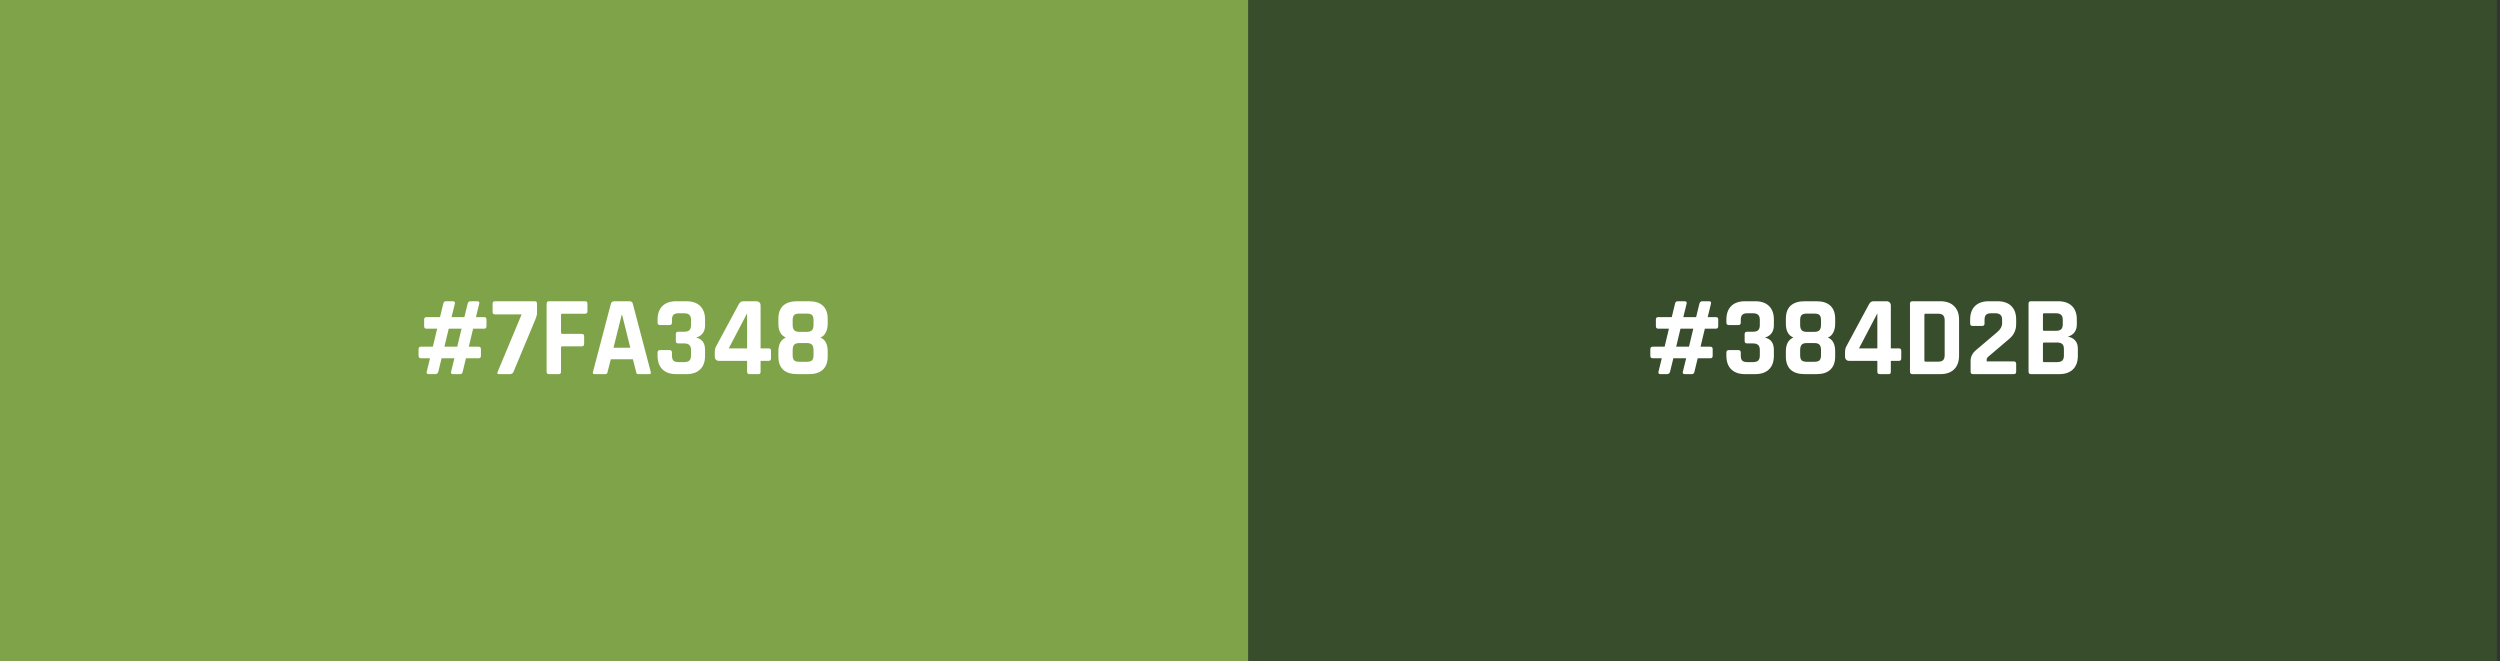 <svg width="397" height="105" viewBox="0 0 397 105" fill="none" xmlns="http://www.w3.org/2000/svg">
<rect x="0" y="0" width="397" height="105" fill="#333333" stroke="none"/>
<rect width="198.25" height="105" fill="#7FA348"/>
<rect x="198.25" width="198.25" height="105" fill="#384D2B"/>
<path d="M76.893 50.357C77.133 50.357 77.253 50.483 77.253 50.735V51.797C77.253 52.061 77.133 52.193 76.893 52.193H75.129L74.445 55.055H76.011C76.251 55.055 76.371 55.187 76.371 55.451V56.513C76.371 56.765 76.251 56.891 76.011 56.891H73.995L73.473 59.033C73.425 59.285 73.293 59.411 73.077 59.411H71.943C71.667 59.411 71.565 59.279 71.637 59.015L72.159 56.891H70.125L69.603 59.033C69.531 59.285 69.375 59.411 69.135 59.411H68.073C67.809 59.411 67.707 59.279 67.767 59.015L68.289 56.891H66.849C66.597 56.891 66.471 56.765 66.471 56.513V55.451C66.471 55.187 66.597 55.055 66.849 55.055H68.739L69.423 52.193H67.731C67.479 52.193 67.353 52.061 67.353 51.797V50.735C67.353 50.483 67.479 50.357 67.731 50.357H69.873L70.395 48.215C70.455 47.963 70.587 47.837 70.791 47.837H71.907C72.183 47.837 72.291 47.969 72.231 48.233L71.709 50.357H73.743L74.265 48.215C74.337 47.963 74.493 47.837 74.733 47.837H75.777C76.065 47.837 76.173 47.969 76.101 48.233L75.579 50.357H76.893ZM72.609 55.055L73.293 52.193H71.259L70.575 55.055H72.609ZM80.924 59.411H79.232C79.124 59.411 79.046 59.381 78.998 59.321C78.962 59.249 78.974 59.153 79.034 59.033L82.832 49.925H78.602C78.35 49.925 78.224 49.799 78.224 49.547V48.215C78.224 47.963 78.35 47.837 78.602 47.837H84.902C85.154 47.837 85.28 47.963 85.28 48.215V49.727C85.28 49.967 85.196 50.291 85.028 50.699L81.536 59.069C81.44 59.297 81.236 59.411 80.924 59.411ZM88.712 59.411H87.182C86.93 59.411 86.804 59.285 86.804 59.033V48.215C86.804 47.963 86.93 47.837 87.182 47.837H92.924C93.164 47.837 93.284 47.963 93.284 48.215V49.439C93.284 49.691 93.164 49.817 92.924 49.817H89.306C89.162 49.817 89.09 49.883 89.09 50.015V52.805C89.09 52.949 89.162 53.021 89.306 53.021H92.384C92.636 53.021 92.762 53.147 92.762 53.399V54.605C92.762 54.869 92.636 55.001 92.384 55.001H89.306C89.162 55.001 89.09 55.067 89.09 55.199V59.033C89.09 59.285 88.964 59.411 88.712 59.411ZM96.113 59.411H94.385C94.169 59.411 94.097 59.285 94.169 59.033L97.013 48.215C97.097 47.963 97.277 47.837 97.553 47.837H99.947C100.247 47.837 100.427 47.963 100.487 48.215L103.331 59.033C103.403 59.285 103.331 59.411 103.115 59.411H101.387C101.255 59.411 101.165 59.387 101.117 59.339C101.069 59.279 101.033 59.177 101.009 59.033L100.505 57.053H96.995L96.491 59.033C96.467 59.177 96.425 59.279 96.365 59.339C96.317 59.387 96.233 59.411 96.113 59.411ZM98.723 50.015L97.427 55.217H100.091L98.795 50.015H98.723ZM107.699 52.679H108.617C109.013 52.679 109.295 52.601 109.463 52.445C109.643 52.277 109.733 52.007 109.733 51.635V50.789C109.733 50.417 109.643 50.153 109.463 49.997C109.295 49.829 109.013 49.745 108.617 49.745H107.753C107.369 49.745 107.099 49.829 106.943 49.997C106.787 50.153 106.709 50.417 106.709 50.789V51.239C106.709 51.491 106.583 51.617 106.331 51.617H104.801C104.549 51.617 104.423 51.491 104.423 51.239V50.753C104.423 49.817 104.681 49.097 105.197 48.593C105.713 48.089 106.445 47.837 107.393 47.837H108.995C109.943 47.837 110.675 48.089 111.191 48.593C111.707 49.097 111.965 49.817 111.965 50.753V51.653C111.965 52.661 111.491 53.315 110.543 53.615C111.491 53.819 111.965 54.473 111.965 55.577V56.495C111.965 57.431 111.707 58.151 111.191 58.655C110.675 59.159 109.943 59.411 108.995 59.411H107.393C106.445 59.411 105.713 59.159 105.197 58.655C104.681 58.151 104.423 57.431 104.423 56.495V55.991C104.423 55.727 104.549 55.595 104.801 55.595H106.331C106.583 55.595 106.709 55.727 106.709 55.991V56.459C106.709 56.843 106.787 57.113 106.943 57.269C107.099 57.425 107.369 57.503 107.753 57.503H108.617C109.013 57.503 109.295 57.425 109.463 57.269C109.643 57.101 109.733 56.831 109.733 56.459V55.577C109.733 55.205 109.643 54.941 109.463 54.785C109.295 54.617 109.013 54.533 108.617 54.533H107.699C107.447 54.533 107.321 54.407 107.321 54.155V53.075C107.321 52.811 107.447 52.679 107.699 52.679ZM118.639 55.325V49.763L115.723 55.325H118.639ZM120.421 59.411H119.017C118.765 59.411 118.639 59.285 118.639 59.033V57.305H114.175C113.971 57.305 113.809 57.245 113.689 57.125C113.569 57.005 113.509 56.843 113.509 56.639V55.937C113.509 55.577 113.569 55.283 113.689 55.055L117.271 48.395C117.391 48.179 117.499 48.035 117.595 47.963C117.703 47.879 117.859 47.837 118.063 47.837H120.097C120.301 47.837 120.463 47.897 120.583 48.017C120.715 48.137 120.781 48.299 120.781 48.503V55.325H122.077C122.317 55.325 122.437 55.445 122.437 55.685V56.891C122.437 57.167 122.317 57.305 122.077 57.305H120.781V59.033C120.781 59.177 120.751 59.279 120.691 59.339C120.643 59.387 120.553 59.411 120.421 59.411ZM126.919 57.449H128.143C128.527 57.449 128.797 57.371 128.953 57.215C129.109 57.059 129.187 56.795 129.187 56.423V55.595C129.187 55.211 129.109 54.929 128.953 54.749C128.797 54.569 128.527 54.479 128.143 54.479H126.919C126.535 54.479 126.265 54.569 126.109 54.749C125.953 54.929 125.875 55.211 125.875 55.595V56.423C125.875 56.795 125.953 57.059 126.109 57.215C126.265 57.371 126.535 57.449 126.919 57.449ZM126.919 52.697H128.143C128.527 52.697 128.797 52.607 128.953 52.427C129.109 52.247 129.187 51.965 129.187 51.581V50.825C129.187 50.453 129.109 50.189 128.953 50.033C128.797 49.877 128.527 49.799 128.143 49.799H126.919C126.535 49.799 126.265 49.877 126.109 50.033C125.953 50.189 125.875 50.453 125.875 50.825V51.581C125.875 51.965 125.953 52.247 126.109 52.427C126.265 52.607 126.535 52.697 126.919 52.697ZM128.485 59.411H126.577C125.617 59.411 124.879 59.177 124.363 58.709C123.859 58.229 123.607 57.527 123.607 56.603V55.775C123.607 54.671 124.003 53.945 124.795 53.597C124.003 53.273 123.607 52.541 123.607 51.401V50.627C123.607 49.703 123.859 49.007 124.363 48.539C124.879 48.071 125.617 47.837 126.577 47.837H128.485C129.433 47.837 130.159 48.071 130.663 48.539C131.179 49.007 131.437 49.703 131.437 50.627V51.401C131.437 51.965 131.329 52.445 131.113 52.841C130.897 53.237 130.615 53.489 130.267 53.597C131.047 53.909 131.437 54.641 131.437 55.793V56.603C131.437 57.527 131.179 58.229 130.663 58.709C130.159 59.177 129.433 59.411 128.485 59.411Z" fill="white"/>
<path d="M272.495 50.357C272.735 50.357 272.855 50.483 272.855 50.735V51.797C272.855 52.061 272.735 52.193 272.495 52.193H270.731L270.047 55.055H271.613C271.853 55.055 271.973 55.187 271.973 55.451V56.513C271.973 56.765 271.853 56.891 271.613 56.891H269.597L269.075 59.033C269.027 59.285 268.895 59.411 268.679 59.411H267.545C267.269 59.411 267.167 59.279 267.239 59.015L267.761 56.891H265.727L265.205 59.033C265.133 59.285 264.977 59.411 264.737 59.411H263.675C263.411 59.411 263.309 59.279 263.369 59.015L263.891 56.891H262.451C262.199 56.891 262.073 56.765 262.073 56.513V55.451C262.073 55.187 262.199 55.055 262.451 55.055H264.341L265.025 52.193H263.333C263.081 52.193 262.955 52.061 262.955 51.797V50.735C262.955 50.483 263.081 50.357 263.333 50.357H265.475L265.997 48.215C266.057 47.963 266.189 47.837 266.393 47.837H267.509C267.785 47.837 267.893 47.969 267.833 48.233L267.311 50.357H269.345L269.867 48.215C269.939 47.963 270.095 47.837 270.335 47.837H271.379C271.667 47.837 271.775 47.969 271.703 48.233L271.181 50.357H272.495ZM268.211 55.055L268.895 52.193H266.861L266.177 55.055H268.211ZM277.426 52.679H278.344C278.74 52.679 279.022 52.601 279.19 52.445C279.37 52.277 279.46 52.007 279.46 51.635V50.789C279.46 50.417 279.37 50.153 279.19 49.997C279.022 49.829 278.74 49.745 278.344 49.745H277.48C277.096 49.745 276.826 49.829 276.67 49.997C276.514 50.153 276.436 50.417 276.436 50.789V51.239C276.436 51.491 276.31 51.617 276.058 51.617H274.528C274.276 51.617 274.15 51.491 274.15 51.239V50.753C274.15 49.817 274.408 49.097 274.924 48.593C275.44 48.089 276.172 47.837 277.12 47.837H278.722C279.67 47.837 280.402 48.089 280.918 48.593C281.434 49.097 281.692 49.817 281.692 50.753V51.653C281.692 52.661 281.218 53.315 280.27 53.615C281.218 53.819 281.692 54.473 281.692 55.577V56.495C281.692 57.431 281.434 58.151 280.918 58.655C280.402 59.159 279.67 59.411 278.722 59.411H277.12C276.172 59.411 275.44 59.159 274.924 58.655C274.408 58.151 274.15 57.431 274.15 56.495V55.991C274.15 55.727 274.276 55.595 274.528 55.595H276.058C276.31 55.595 276.436 55.727 276.436 55.991V56.459C276.436 56.843 276.514 57.113 276.67 57.269C276.826 57.425 277.096 57.503 277.48 57.503H278.344C278.74 57.503 279.022 57.425 279.19 57.269C279.37 57.101 279.46 56.831 279.46 56.459V55.577C279.46 55.205 279.37 54.941 279.19 54.785C279.022 54.617 278.74 54.533 278.344 54.533H277.426C277.174 54.533 277.048 54.407 277.048 54.155V53.075C277.048 52.811 277.174 52.679 277.426 52.679ZM286.908 57.449H288.132C288.516 57.449 288.786 57.371 288.942 57.215C289.098 57.059 289.176 56.795 289.176 56.423V55.595C289.176 55.211 289.098 54.929 288.942 54.749C288.786 54.569 288.516 54.479 288.132 54.479H286.908C286.524 54.479 286.254 54.569 286.098 54.749C285.942 54.929 285.864 55.211 285.864 55.595V56.423C285.864 56.795 285.942 57.059 286.098 57.215C286.254 57.371 286.524 57.449 286.908 57.449ZM286.908 52.697H288.132C288.516 52.697 288.786 52.607 288.942 52.427C289.098 52.247 289.176 51.965 289.176 51.581V50.825C289.176 50.453 289.098 50.189 288.942 50.033C288.786 49.877 288.516 49.799 288.132 49.799H286.908C286.524 49.799 286.254 49.877 286.098 50.033C285.942 50.189 285.864 50.453 285.864 50.825V51.581C285.864 51.965 285.942 52.247 286.098 52.427C286.254 52.607 286.524 52.697 286.908 52.697ZM288.474 59.411H286.566C285.606 59.411 284.868 59.177 284.352 58.709C283.848 58.229 283.596 57.527 283.596 56.603V55.775C283.596 54.671 283.992 53.945 284.784 53.597C283.992 53.273 283.596 52.541 283.596 51.401V50.627C283.596 49.703 283.848 49.007 284.352 48.539C284.868 48.071 285.606 47.837 286.566 47.837H288.474C289.422 47.837 290.148 48.071 290.652 48.539C291.168 49.007 291.426 49.703 291.426 50.627V51.401C291.426 51.965 291.318 52.445 291.102 52.841C290.886 53.237 290.604 53.489 290.256 53.597C291.036 53.909 291.426 54.641 291.426 55.793V56.603C291.426 57.527 291.168 58.229 290.652 58.709C290.148 59.177 289.422 59.411 288.474 59.411ZM298.122 55.325V49.763L295.206 55.325H298.122ZM299.904 59.411H298.5C298.248 59.411 298.122 59.285 298.122 59.033V57.305H293.658C293.454 57.305 293.292 57.245 293.172 57.125C293.052 57.005 292.992 56.843 292.992 56.639V55.937C292.992 55.577 293.052 55.283 293.172 55.055L296.754 48.395C296.874 48.179 296.982 48.035 297.078 47.963C297.186 47.879 297.342 47.837 297.546 47.837H299.58C299.784 47.837 299.946 47.897 300.066 48.017C300.198 48.137 300.264 48.299 300.264 48.503V55.325H301.56C301.8 55.325 301.92 55.445 301.92 55.685V56.891C301.92 57.167 301.8 57.305 301.56 57.305H300.264V59.033C300.264 59.177 300.234 59.279 300.174 59.339C300.126 59.387 300.036 59.411 299.904 59.411ZM305.79 57.431H307.752C308.136 57.431 308.406 57.353 308.562 57.197C308.73 57.029 308.814 56.753 308.814 56.369V50.879C308.814 50.495 308.73 50.225 308.562 50.069C308.406 49.901 308.136 49.817 307.752 49.817H305.79C305.658 49.817 305.592 49.883 305.592 50.015V57.233C305.592 57.365 305.658 57.431 305.79 57.431ZM303.306 59.033V48.215C303.306 47.963 303.432 47.837 303.684 47.837H308.13C309.066 47.837 309.792 48.095 310.308 48.611C310.836 49.115 311.1 49.835 311.1 50.771V56.477C311.1 57.413 310.836 58.139 310.308 58.655C309.792 59.159 309.066 59.411 308.13 59.411H303.684C303.432 59.411 303.306 59.285 303.306 59.033ZM312.932 59.033V57.323C312.932 56.639 313.226 56.057 313.814 55.577L317.126 52.769C317.666 52.325 317.936 51.845 317.936 51.329V50.789C317.936 50.417 317.846 50.153 317.666 49.997C317.498 49.829 317.216 49.745 316.82 49.745H316.19C315.806 49.745 315.536 49.829 315.38 49.997C315.224 50.153 315.146 50.417 315.146 50.789V51.365C315.146 51.629 315.02 51.761 314.768 51.761H313.238C312.986 51.761 312.86 51.629 312.86 51.365V50.753C312.86 49.817 313.118 49.097 313.634 48.593C314.15 48.089 314.882 47.837 315.83 47.837H317.198C318.146 47.837 318.878 48.089 319.394 48.593C319.91 49.097 320.168 49.817 320.168 50.753V51.473C320.168 52.409 319.808 53.183 319.088 53.795L315.704 56.675C315.56 56.807 315.488 56.951 315.488 57.107V57.395H319.79C320.042 57.395 320.168 57.521 320.168 57.773V59.033C320.168 59.285 320.042 59.411 319.79 59.411H313.31C313.058 59.411 312.932 59.285 312.932 59.033ZM324.617 57.503H326.633C327.029 57.503 327.311 57.425 327.479 57.269C327.659 57.101 327.749 56.831 327.749 56.459V55.415C327.749 55.043 327.659 54.779 327.479 54.623C327.299 54.467 327.005 54.389 326.597 54.389H324.617C324.485 54.389 324.419 54.455 324.419 54.587V57.305C324.419 57.437 324.485 57.503 324.617 57.503ZM324.617 52.535H326.453C326.837 52.535 327.119 52.457 327.299 52.301C327.479 52.133 327.569 51.863 327.569 51.491V50.789C327.569 50.417 327.479 50.153 327.299 49.997C327.131 49.829 326.855 49.745 326.471 49.745H324.617C324.485 49.745 324.419 49.811 324.419 49.943V52.337C324.419 52.469 324.485 52.535 324.617 52.535ZM322.133 59.033V48.215C322.133 47.963 322.259 47.837 322.511 47.837H326.831C327.779 47.837 328.511 48.089 329.027 48.593C329.543 49.097 329.801 49.817 329.801 50.753V51.491C329.801 52.511 329.327 53.171 328.379 53.471C328.859 53.543 329.243 53.741 329.531 54.065C329.819 54.377 329.963 54.827 329.963 55.415V56.495C329.963 57.431 329.705 58.151 329.189 58.655C328.673 59.159 327.947 59.411 327.011 59.411H322.511C322.259 59.411 322.133 59.285 322.133 59.033Z" fill="white"/>
</svg>

